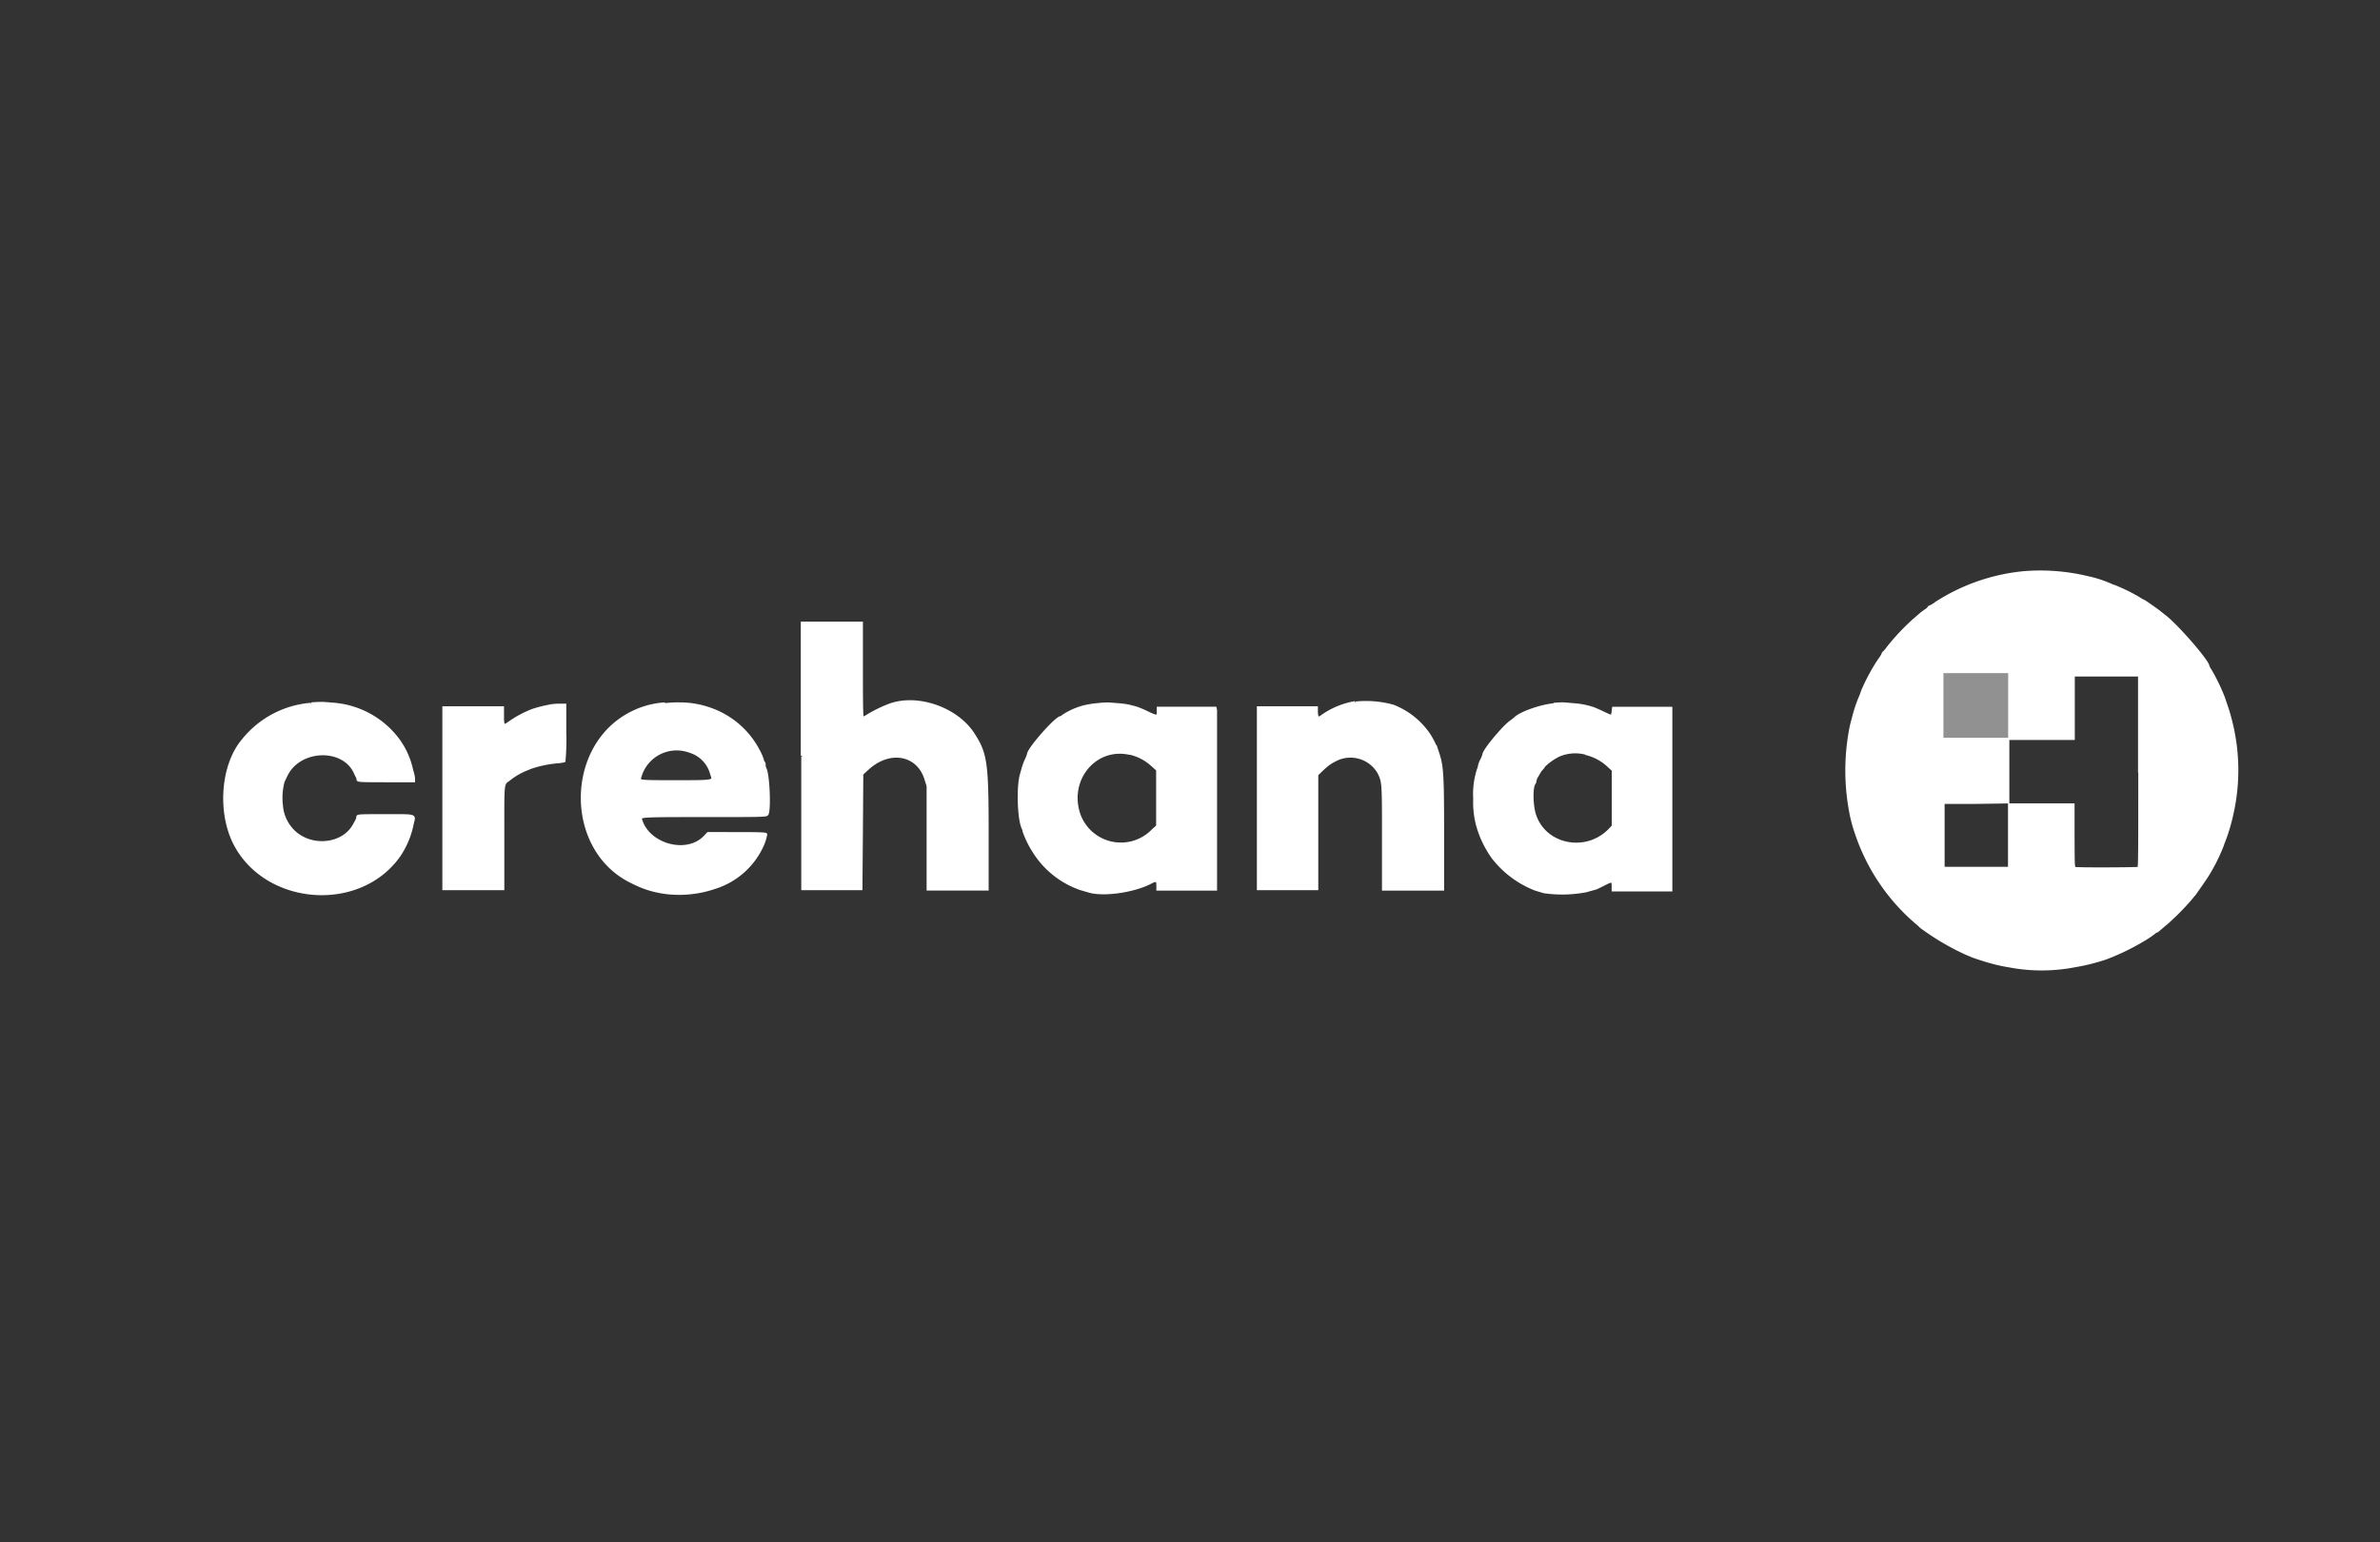 <svg id="Capa_1" data-name="Capa 1" xmlns="http://www.w3.org/2000/svg" viewBox="0 0 300 194.4"><rect x="0" y="0" width="300" height="194.4" fill="#333333" stroke="none"/><defs><style>.cls-1{fill:#fff;stroke:#fff;stroke-miterlimit:10;stroke-width:0.34px;fill-rule:evenodd;}.cls-2{fill:#919191;}</style></defs><g id="svgg"><path id="path0" class="cls-1" d="M254.88,72.2A24.72,24.72,0,0,0,244.08,76a4.08,4.08,0,0,1-.82.5.1.1,0,0,0-.11.09,1.29,1.29,0,0,1-.41.36c-.22.15-.46.33-.53.39l-.8.69a27.46,27.46,0,0,0-3.51,3.72,3.09,3.09,0,0,1-.47.54.15.15,0,0,0-.08.14,3.13,3.13,0,0,1-.38.63,23.56,23.56,0,0,0-2.07,3.74,3.93,3.93,0,0,0-.23.59,5.49,5.49,0,0,1-.21.53,18.07,18.07,0,0,0-.9,2.77c-.06.21-.16.59-.22.84a28.07,28.07,0,0,0,0,11.22,17.85,17.85,0,0,0,.69,2.45,25.37,25.37,0,0,0,7.53,11.12,4.93,4.93,0,0,1,.56.51,31.63,31.63,0,0,0,5.75,3.39l.67.28c.31.14,1.8.62,2.37.77a19.53,19.53,0,0,0,2.32.51,21.85,21.85,0,0,0,8.26,0,25.36,25.36,0,0,0,4-1,29.8,29.8,0,0,0,4.83-2.36,12.76,12.76,0,0,0,1.22-.83.58.58,0,0,1,.25-.16.78.78,0,0,0,.3-.2l.95-.8a30.55,30.55,0,0,0,3.06-3.08c.25-.31.48-.58.51-.61s1.42-2,1.69-2.46a23.11,23.11,0,0,0,1.88-3.8.89.89,0,0,1,.11-.31,23,23,0,0,0,1.05-3.49,25,25,0,0,0-.16-11.83,21.91,21.91,0,0,0-.66-2.18L280.3,88a24.94,24.94,0,0,0-1.67-3.47,2.72,2.72,0,0,1-.3-.54c0-.62-4-5.22-5.55-6.37l-.48-.38c-.12-.13-2-1.45-2.06-1.45a3.74,3.74,0,0,1-.65-.37,22.56,22.56,0,0,0-3.13-1.53.39.39,0,0,1-.23-.07,14.53,14.53,0,0,0-3-1,25.53,25.53,0,0,0-8.38-.62m14.85,24.88c0,9.75,0,12.3-.11,12.37s-7.91.12-8.09,0-.15-1-.17-4l0-4-4.05,0-4,0,0,4,0,4-3.91,0c-2.15,0-4,0-4.16,0l-.26-.06,0-4.1,0-4.11,4.08,0,4.08-.06,0-4,0-4-4.05,0-4,0,0-4,0-4h8.15l0,4,0,4h8.15l0-4,0-4,4.16,0,4.15,0,0,12.27M101.17,95.33l0,16.72h7.37l.06-7.25.05-7.24.75-.68c2.73-2.49,6.28-1.86,7.28,1.29l.29.93v13h7.48v-6.79c0-9.1-.15-10.25-1.74-12.73-2.14-3.35-7.3-5.07-10.82-3.61a17.24,17.24,0,0,0-2.35,1.15,3.61,3.61,0,0,1-.8.42c-.11,0-.14-1.27-.14-6v-6h-7.49l0,16.73m69.71-6.71a10.2,10.2,0,0,0-4.06,1.64c-.64.48-.76.41-.81-.44l0-.55H158.6l0,11.42,0,11.42H166V97.65l.72-.69a7.43,7.43,0,0,1,1.17-.92l.64-.33a4.13,4.13,0,0,1,5.26,1.68c.58,1.17.58,1.22.58,8.2v6.52h7.49v-7c0-7.49-.07-8.55-.63-10.22a10.79,10.79,0,0,0-1-2.12A9.67,9.67,0,0,0,175.58,89a12.82,12.82,0,0,0-4.7-.39m-131.66.16a12.22,12.22,0,0,0-8.65,4.62c-2.56,3.09-3,8.87-1.06,12.83C33.38,114,45.25,115,50.29,107.9a10.89,10.89,0,0,0,1.7-4.09c.25-1.07.6-1-3.39-1-3.07,0-3.52,0-3.52.17s0,.26-.39.94c-1.52,2.92-6.17,3.08-8.19.3a5,5,0,0,1-1-2.63,8,8,0,0,1,.22-3.12c.06-.1.21-.43.36-.73,1.61-3.37,7.05-3.64,8.63-.44.11.24.25.51.3.62a.89.89,0,0,1,.1.36c0,.15.45.17,3.52.17h3.52v-.26a2.8,2.8,0,0,0-.1-.59c-.05-.18-.16-.6-.24-.93a9.9,9.9,0,0,0-2-3.9,11.29,11.29,0,0,0-7.65-4l-1.34-.11a14.12,14.12,0,0,0-1.56.06m44.56,0a10.62,10.62,0,0,0-3.91,1c-8.62,4-8.73,17.5-.17,21.52A12.47,12.47,0,0,0,84,112.55a13.83,13.83,0,0,0,6.07-.64,9.79,9.79,0,0,0,6.11-5.5,6.26,6.26,0,0,0,.36-1.21c0-.1-.92-.13-3.65-.13H89.25l-.43.45c-2.3,2.37-7.15,1-8.06-2.22-.13-.45,0-.46,8-.46,6.76,0,7.8,0,7.92-.17.36-.43.18-5-.23-5.75a1.3,1.3,0,0,1-.11-.49.5.5,0,0,0-.11-.35.36.36,0,0,1-.11-.27,5.61,5.61,0,0,0-.45-1.06,10.89,10.89,0,0,0-6.42-5.46,11.19,11.19,0,0,0-3.57-.57,13.38,13.38,0,0,0-1.9.1m54.44,0a13.16,13.16,0,0,0-1.56.26,8.77,8.77,0,0,0-2.69,1.2.4.4,0,0,1-.24.16c-.6,0-4.11,4-4.11,4.65a3.64,3.64,0,0,1-.26.66,9.39,9.39,0,0,0-.4,1.06c-.07.27-.18.65-.23.83-.46,1.58-.32,5.7.23,6.79a.85.85,0,0,1,.1.36,12.66,12.66,0,0,0,1.41,2.8,11.29,11.29,0,0,0,5.74,4.46l1.06.31c1.82.55,5.66,0,7.76-1.1.72-.38.9-.31.9.34v.51l3.65,0,3.66,0,0-11.17c0-6.14,0-11.28,0-11.42l-.06-.25-3.6,0-3.6,0,0,.48c0,.65-.17.66-1.32.1a12.23,12.23,0,0,0-1.5-.63L142.3,89a9.77,9.77,0,0,0-1.23-.17l-1.29-.1a10.79,10.79,0,0,0-1.56.1m57.62,0c-1.76.18-4.29,1.1-4.91,1.78,0,0-.26.21-.5.38-1,.73-3.41,3.65-3.41,4.15a3.34,3.34,0,0,1-.28.69,3.34,3.34,0,0,0-.28.75.85.85,0,0,1-.1.36,10,10,0,0,0-.49,3.77,11.09,11.09,0,0,0,.5,3.8,12.91,12.91,0,0,0,1.82,3.61,12.43,12.43,0,0,0,5.37,4l1.06.32a16.11,16.11,0,0,0,5.3-.12l1.11-.31c.13,0,.65-.28,1.18-.54,1-.52,1.11-.51,1.11.26v.48l3.65,0,3.66,0V89.27h-7.26l-.06.47c-.09.66-.08.66-1.18.14-.54-.26-1.14-.52-1.32-.58a9.76,9.76,0,0,0-2.35-.47l-1.29-.11a8.86,8.86,0,0,0-1.34.06M69.26,89a16.28,16.28,0,0,0-2.07.52A13.36,13.36,0,0,0,64.36,91c-.93.67-1,.64-1-.79v-1l-3.72,0-3.71,0,0,11.42,0,11.42H63.4v-6.47c0-7.34-.08-6.66.82-7.35A8.35,8.35,0,0,1,66.33,97l.56-.23a14.17,14.17,0,0,1,3.52-.72,3.56,3.56,0,0,0,.7-.12,28.86,28.86,0,0,0,.1-3.58V88.88h-.75a7.46,7.46,0,0,0-1.2.11M87,94.75a4,4,0,0,1,2.67,2.78c.32,1,.67,1-4.46,1-4.85,0-4.76,0-4.53-.59A4.79,4.79,0,0,1,87,94.75m55.39.22a6.21,6.21,0,0,1,2.82,1.46l.69.62v7.1l-.67.62a5.6,5.6,0,0,1-9.18-2C134.47,98.35,138,94,142.42,95m57.41,0a6.25,6.25,0,0,1,2.84,1.48l.66.6v7.08l-.38.4c-2.94,3.12-8.2,2.12-9.49-1.8-.41-1.24-.44-3.55-.06-4a.72.72,0,0,0,.11-.34,1.34,1.34,0,0,1,.22-.56,5.7,5.7,0,0,0,.29-.5,2.51,2.51,0,0,1,.34-.45,1.24,1.24,0,0,0,.26-.36,7.39,7.39,0,0,1,1.78-1.28,5.26,5.26,0,0,1,3.43-.31"/><rect class="cls-2" x="244.97" y="84.86" width="8.16" height="8.15"/></g></svg>